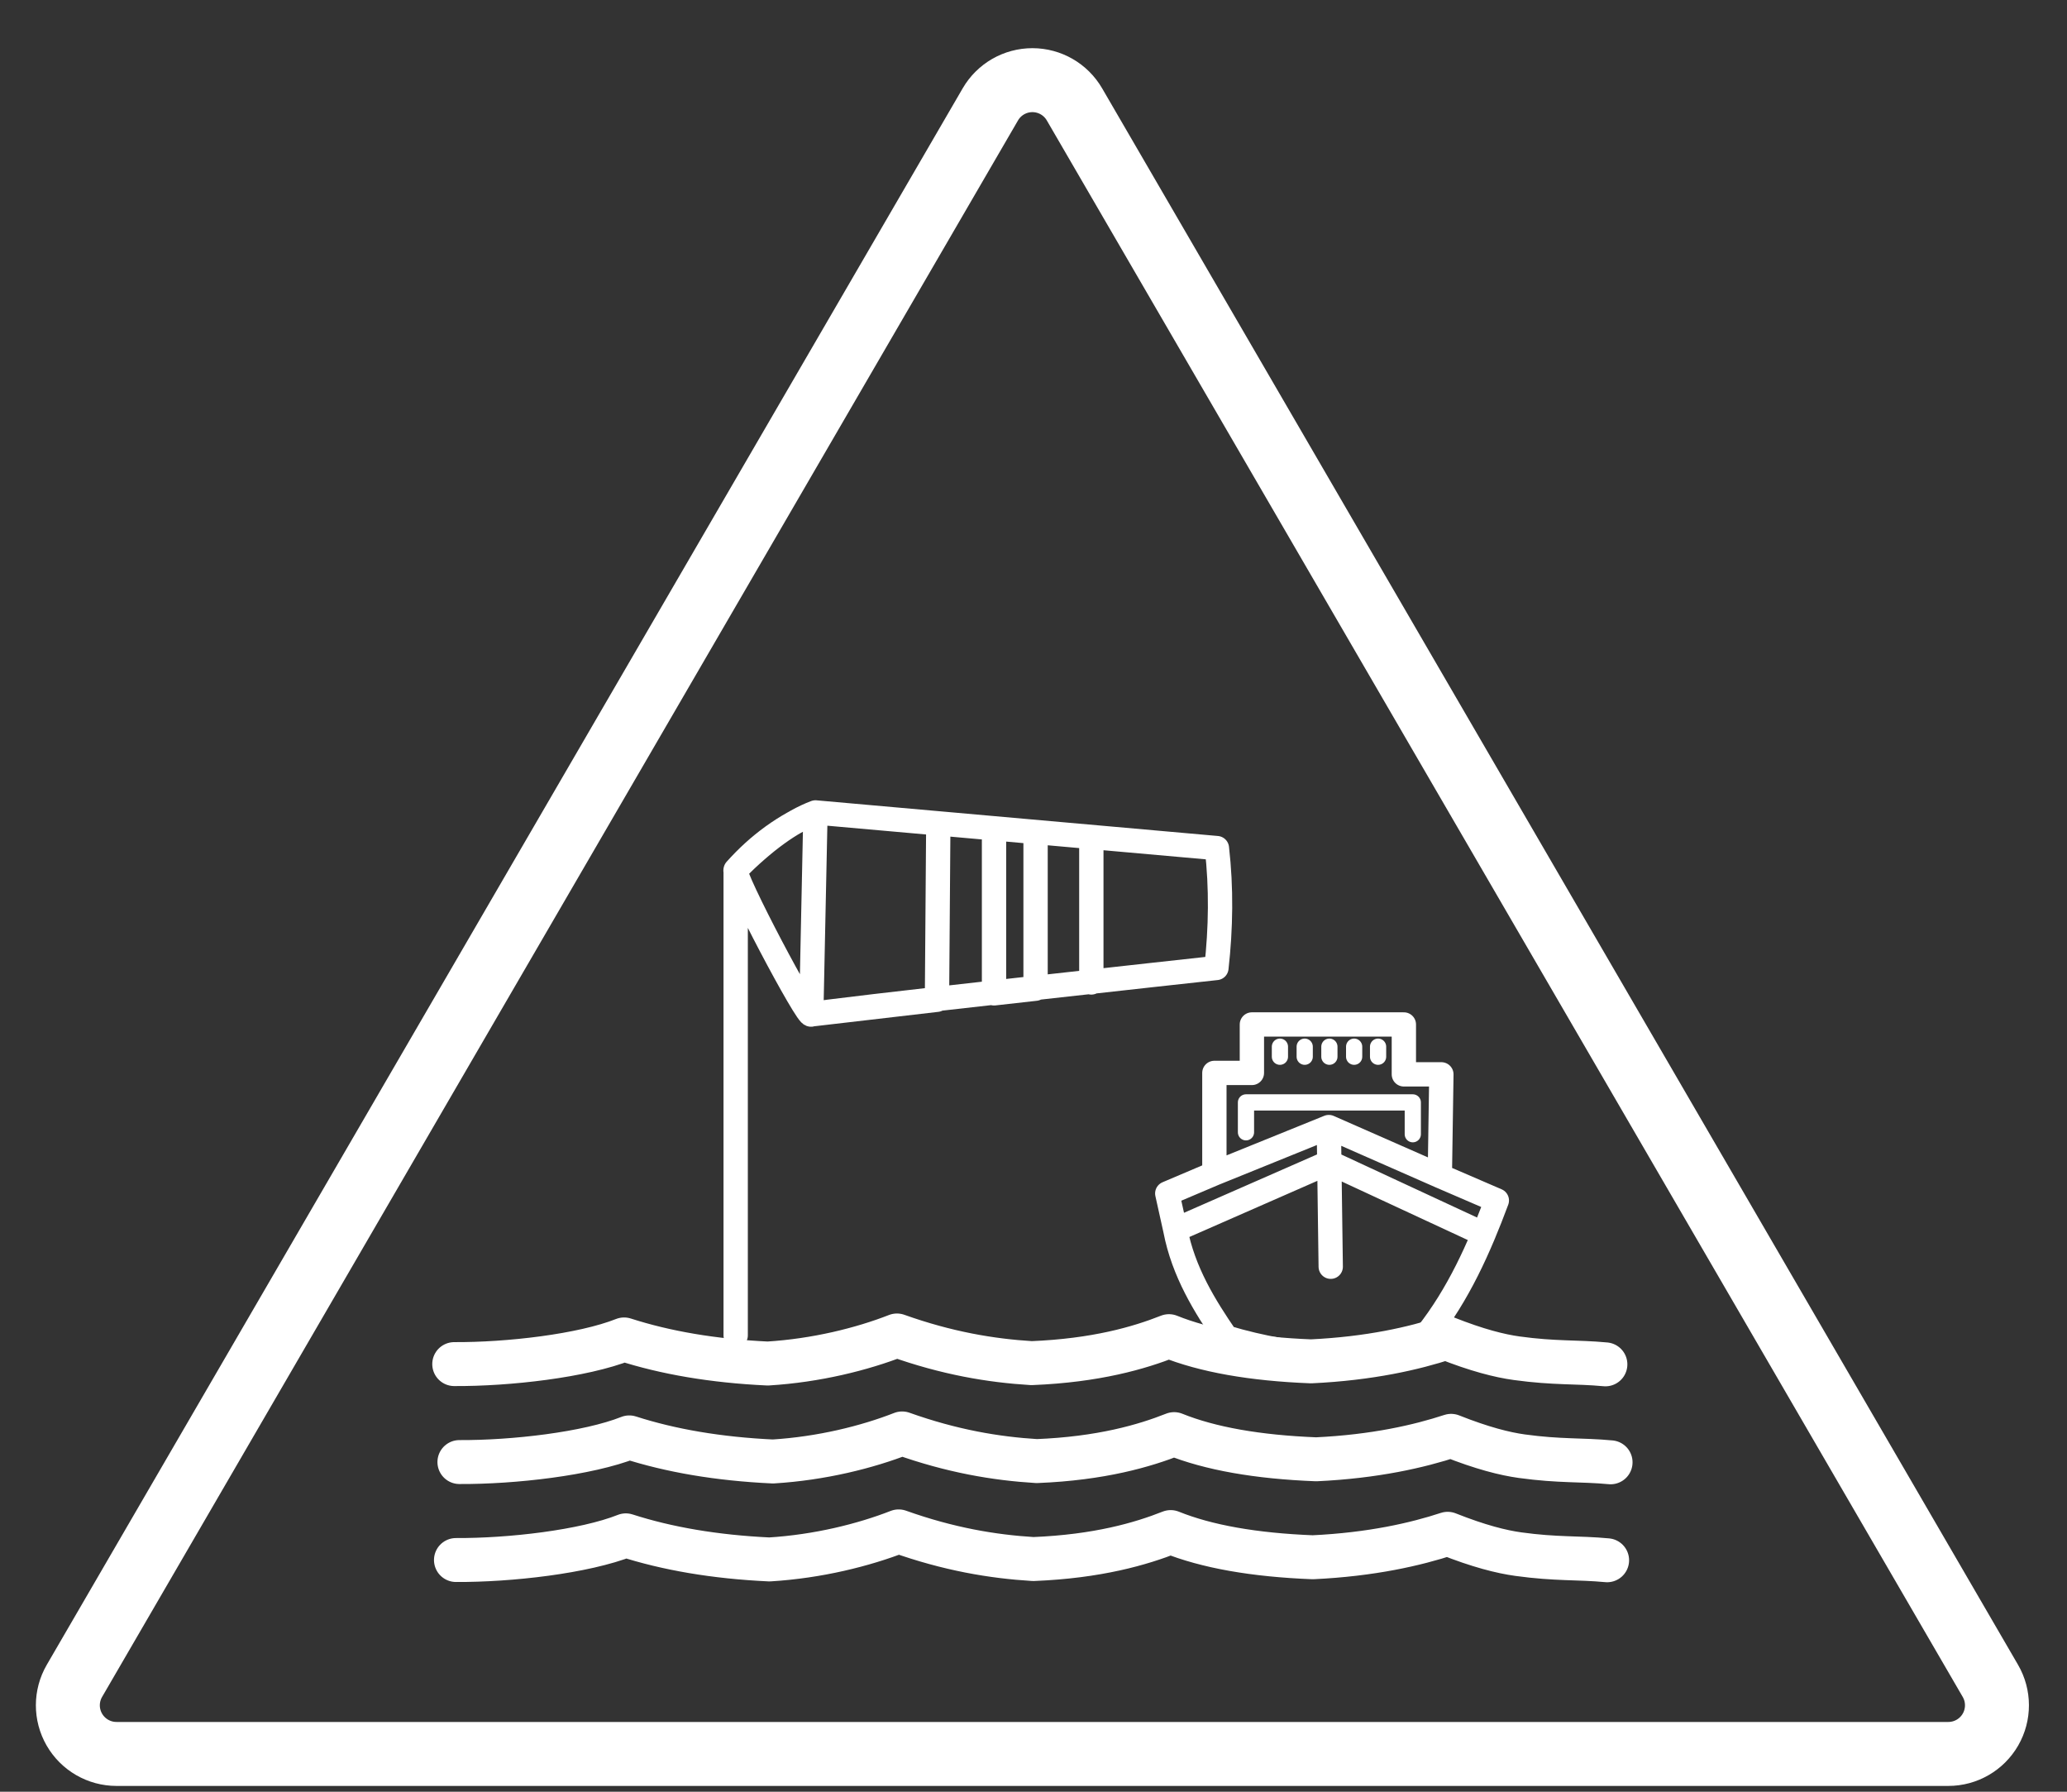 <?xml version="1.0" encoding="UTF-8" standalone="no"?><!DOCTYPE svg PUBLIC "-//W3C//DTD SVG 1.1//EN" "http://www.w3.org/Graphics/SVG/1.1/DTD/svg11.dtd"><svg width="100%" height="100%" viewBox="0 0 255 221" version="1.1" xmlns="http://www.w3.org/2000/svg" xmlns:xlink="http://www.w3.org/1999/xlink" xml:space="preserve" xmlns:serif="http://www.serif.com/" style="fill-rule:evenodd;clip-rule:evenodd;stroke-linecap:round;stroke-linejoin:round;stroke-miterlimit:1.5;"><rect x="0" y="0" width="255" height="221" fill="#333333" stroke="none"/><path id="_11-Stormy" serif:id="11-Stormy" d="M122.177,12.872c1.074,-1.848 3.05,-2.985 5.188,-2.985c2.137,0 4.114,1.137 5.188,2.985c20.109,34.606 92.797,159.696 112.994,194.453c1.079,1.856 1.083,4.147 0.013,6.007c-1.071,1.861 -3.054,3.008 -5.201,3.008c-40.306,0 -185.682,0 -225.989,0c-2.146,0 -4.129,-1.147 -5.2,-3.008c-1.071,-1.86 -1.066,-4.151 0.013,-6.007c20.197,-34.757 92.885,-159.847 112.994,-194.453Z" style="fill:none;stroke:#fff;stroke-width:7.89px;"/><clipPath id="_clip1"><path d="M122.177,12.872c1.074,-1.848 3.05,-2.985 5.188,-2.985c2.137,0 4.114,1.137 5.188,2.985c20.109,34.606 92.797,159.696 112.994,194.453c1.079,1.856 1.083,4.147 0.013,6.007c-1.071,1.861 -3.054,3.008 -5.201,3.008c-40.306,0 -185.682,0 -225.989,0c-2.146,0 -4.129,-1.147 -5.2,-3.008c-1.071,-1.86 -1.066,-4.151 0.013,-6.007c20.197,-34.757 92.885,-159.847 112.994,-194.453Z"/></clipPath><g clip-path="url(#_clip1)"><path id="Whirlwind" d="M90.758,164.724l0,-57.429c2.813,-3.142 6.077,-5.533 9.845,-7.085l49.523,4.4c0.563,4.928 0.491,9.855 -0.06,14.783c0,0 -49.871,5.442 -49.985,5.728c-0.308,0.767 -9.831,-17.245 -9.323,-17.826c3.514,-3.522 6.808,-5.949 9.845,-7.085l-0.522,24.911l15.511,-1.805l0.164,-21.76l6.874,0.611l0,20.357l5.125,-0.575l0,-19.326l6.88,0.611l0,17.945" style="fill:none;stroke:#fff;stroke-width:3px;"/><g id="Waves"><path id="Wave3" d="M56.25,192.42c6.628,0.035 15.817,-1.004 20.956,-3.043c5.086,1.637 10.957,2.655 17.719,2.972c5.996,-0.367 11.621,-1.773 15.941,-3.46c6.162,2.195 11.562,3.103 16.606,3.412c7.949,-0.32 13.285,-1.877 16.951,-3.328c4.442,1.791 10.29,2.824 17.526,3.107c7.259,-0.34 12.737,-1.612 16.644,-2.895c3.843,1.526 6.634,2.223 8.72,2.51c4.722,0.651 7.349,0.415 10.954,0.756" style="fill:none;stroke:#fff;stroke-width:5.42px;"/><path id="Wave2" d="M56.676,180.337c6.628,0.035 15.817,-1.004 20.956,-3.042c5.086,1.636 10.957,2.654 17.719,2.971c5.996,-0.367 11.621,-1.772 15.941,-3.46c6.162,2.195 11.562,3.103 16.607,3.412c7.948,-0.32 13.284,-1.876 16.95,-3.327c4.443,1.791 10.29,2.823 17.526,3.106c7.259,-0.339 12.737,-1.612 16.645,-2.894c3.842,1.526 6.633,2.222 8.719,2.51c4.722,0.65 7.349,0.415 10.954,0.755" style="fill:none;stroke:#fff;stroke-width:5.42px;"/><path id="Wave1" d="M56.037,168.254c6.628,0.036 15.817,-1.003 20.956,-3.042c5.086,1.637 10.957,2.655 17.719,2.972c5.996,-0.367 11.621,-1.773 15.941,-3.46c6.162,2.195 11.562,3.103 16.606,3.412c7.949,-0.32 13.285,-1.877 16.951,-3.328c4.442,1.791 10.29,2.824 17.526,3.107c7.259,-0.34 12.737,-1.612 16.644,-2.895c3.843,1.526 6.634,2.223 8.72,2.51c4.722,0.651 7.349,0.415 10.954,0.756" style="fill:none;stroke:#fff;stroke-width:5.42px;"/></g><path id="ShipBody" d="M164.168,156.244l-0.176,-12.877l-18.994,8.331c0.998,5.202 3.656,9.45 6.28,13.276c4.328,1.295 8.705,2.049 13.124,2.343c4.914,-0.506 8.87,-1.37 11.6,-2.695c3.923,-4.971 6.467,-10.667 8.658,-16.549l-7.033,-3.032l0.191,-12.525l-4.628,0l0,-6.152l-18.748,0l0,5.976l-4.628,0l0,12.397l-5.813,2.47l0.997,4.491l-0.997,-4.491l5.813,-2.47l14.119,-5.718l0.059,4.348l19.041,8.841l1.627,-4.135l-7.033,-3.032l-13.694,-6.022" style="fill:none;stroke:#fff;stroke-width:3px;"/><path d="M164.168,156.244l-0.176,-12.877l-18.994,8.331c0.998,5.202 3.656,9.45 6.28,13.276c4.328,1.295 8.705,2.049 13.124,2.343c4.914,-0.506 8.87,-1.37 11.6,-2.695c3.923,-4.971 6.467,-10.667 8.658,-16.549l-7.033,-3.032l0.191,-12.525l-4.628,0l0,-6.152l-18.748,0l0,5.976l-4.628,0l0,12.397l-5.813,2.47l0.997,4.491l-0.997,-4.491l5.813,-2.47l14.119,-5.718l0.059,4.348l19.041,8.841l1.627,-4.135l-7.033,-3.032l-13.694,-6.022" style="fill:none;"/><clipPath id="_clip2"><path d="M164.168,156.244l-0.176,-12.877l-18.994,8.331c0.998,5.202 3.656,9.45 6.28,13.276c4.328,1.295 8.705,2.049 13.124,2.343c4.914,-0.506 8.87,-1.37 11.6,-2.695c3.923,-4.971 6.467,-10.667 8.658,-16.549l-7.033,-3.032l0.191,-12.525l-4.628,0l0,-6.152l-18.748,0l0,5.976l-4.628,0l0,12.397l-5.813,2.47l0.997,4.491l-0.997,-4.491l5.813,-2.47l14.119,-5.718l0.059,4.348l19.041,8.841l1.627,-4.135l-7.033,-3.032l-13.694,-6.022"/></clipPath><g clip-path="url(#_clip2)"><path id="Shippart" d="M153.713,139.662l0,-3.686l20.58,0l0,3.925" style="fill:none;stroke:#fff;stroke-width:2px;"/><g id="Lights"><path d="M157.9,129.101l0,1.241" style="fill:none;stroke:#fff;stroke-width:2px;"/><path d="M160.958,129.101l0,1.241" style="fill:none;stroke:#fff;stroke-width:2px;"/><path d="M164.003,129.101l0,1.241" style="fill:none;stroke:#fff;stroke-width:2px;"/><path d="M167.057,129.101l0,1.241" style="fill:none;stroke:#fff;stroke-width:2px;"/><path d="M170.01,129.101l0,1.241" style="fill:none;stroke:#fff;stroke-width:2px;"/></g></g></g></svg>